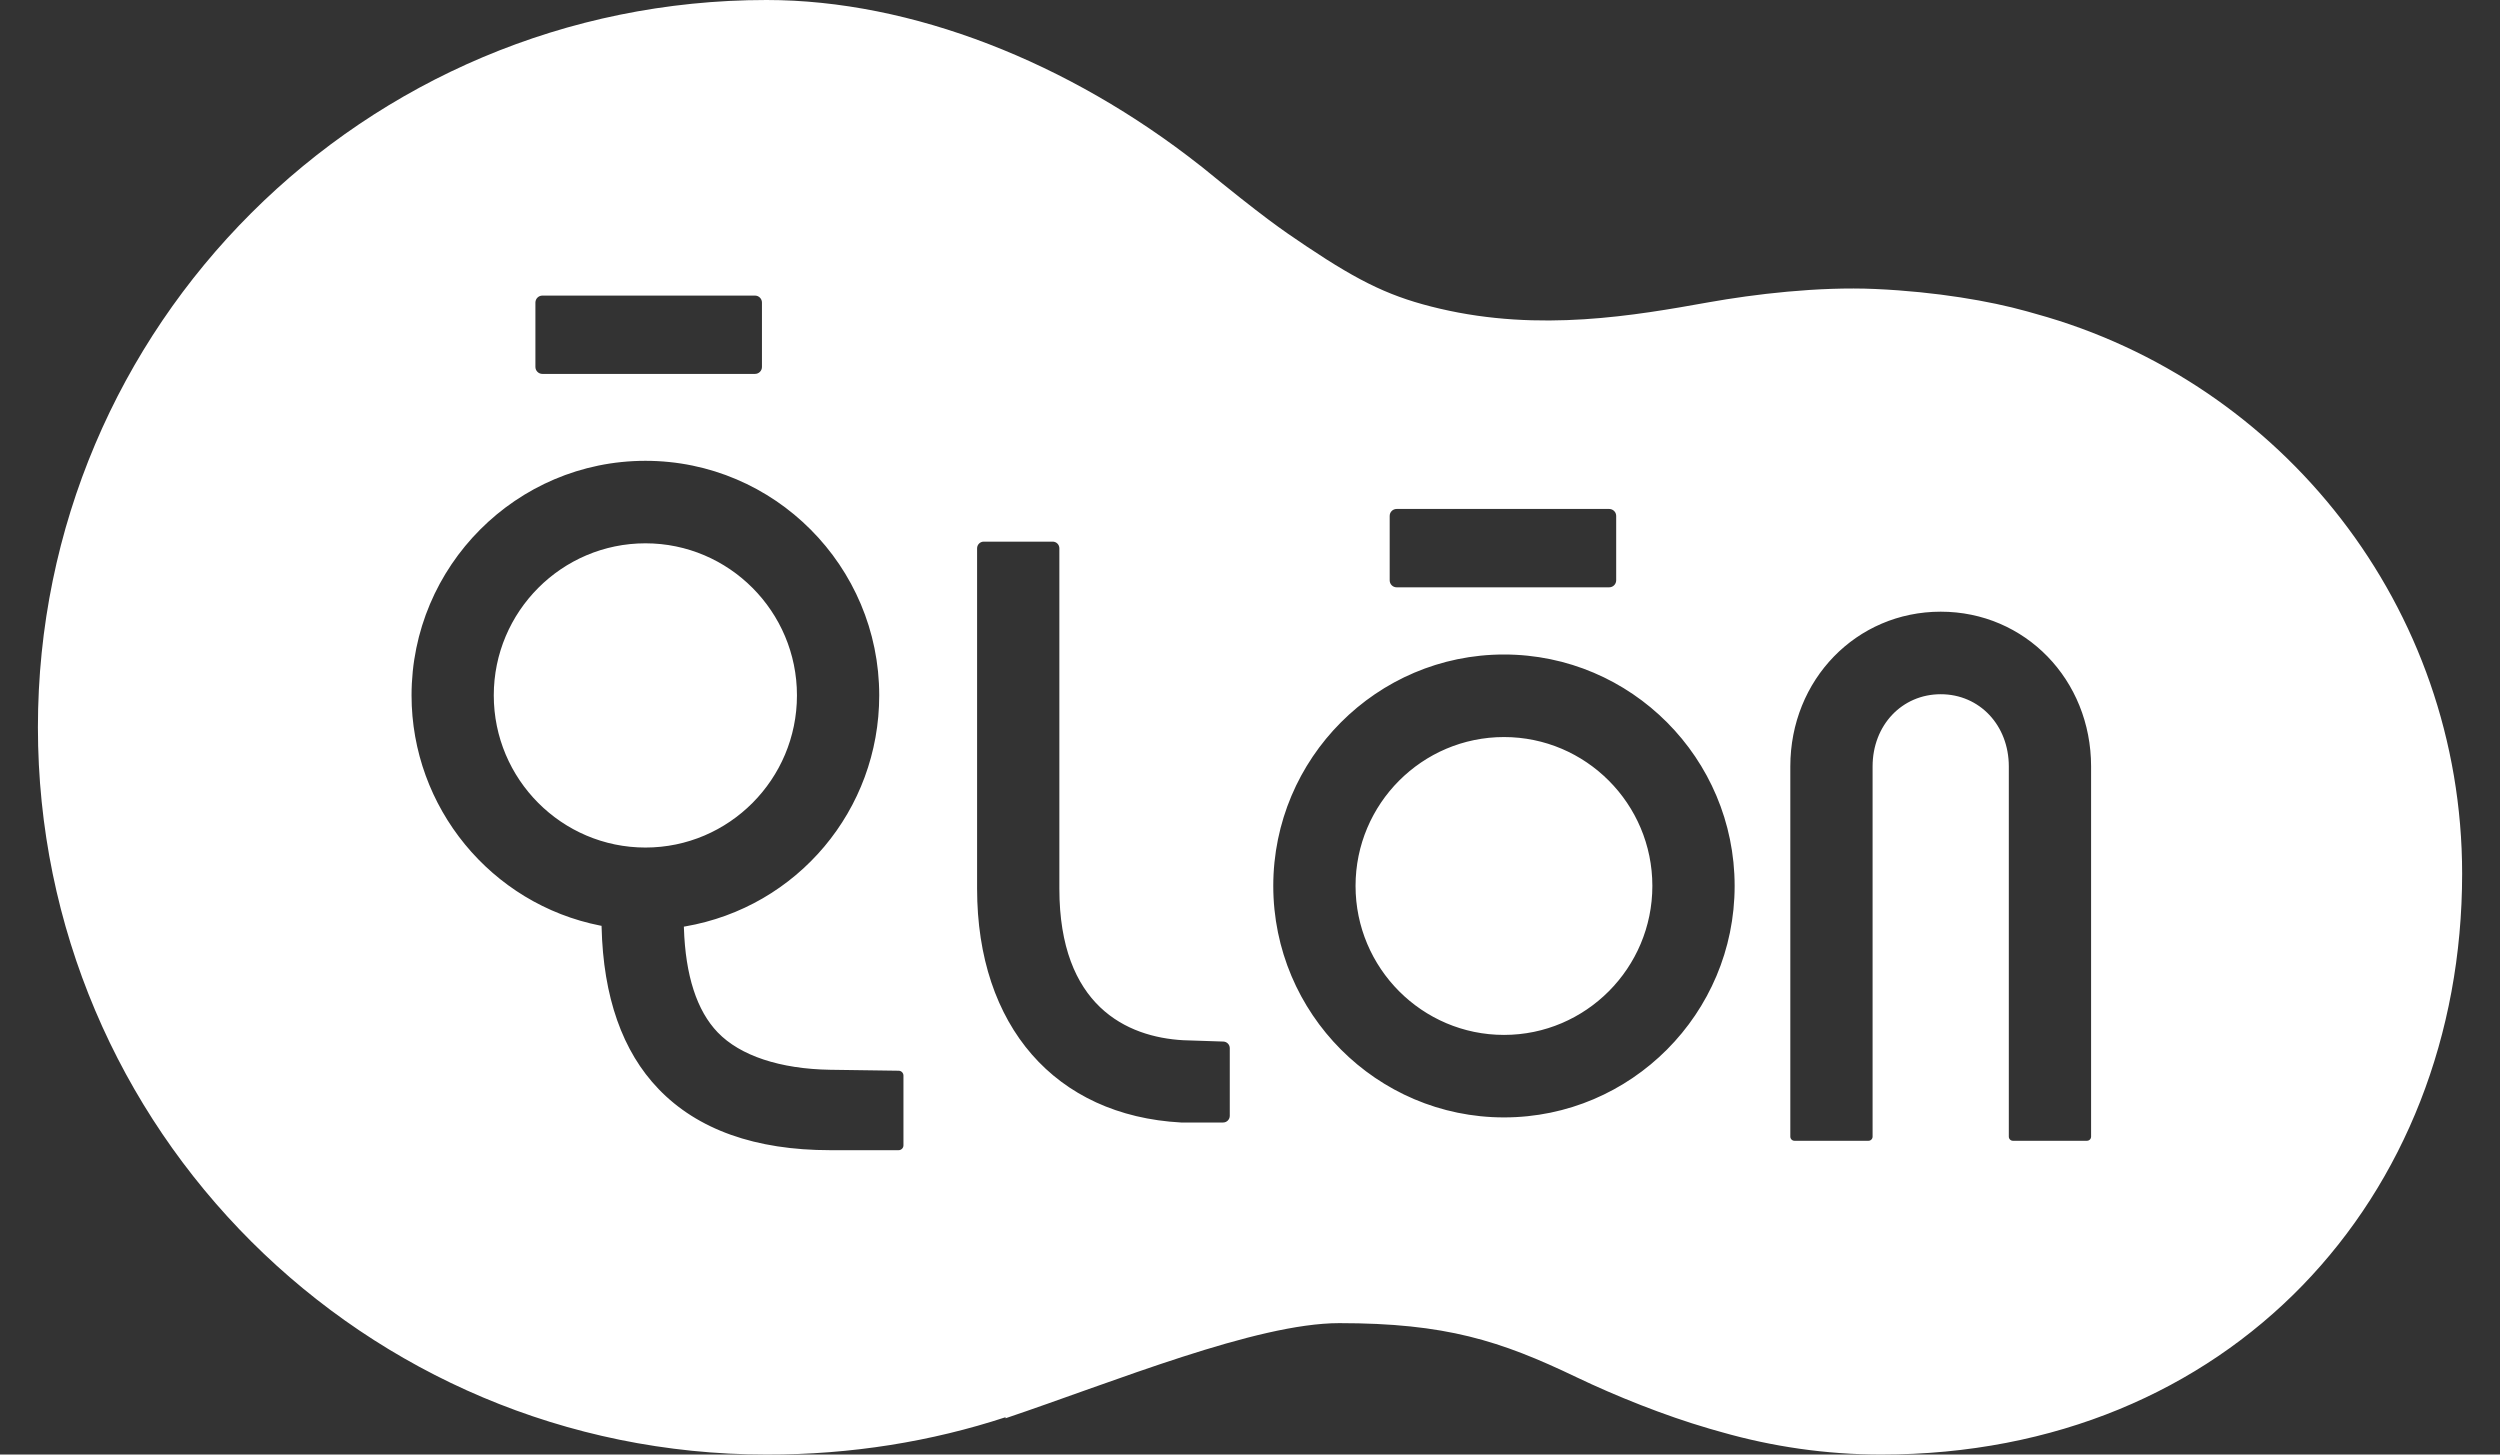 <svg width="55" height="32" viewBox="0 0 55 32" fill="none" xmlns="http://www.w3.org/2000/svg">
<rect x="0" y="0" width="55" height="32" fill="#333333" stroke="none"/>
<path d="M44.787 6.905C44.732 6.888 44.67 6.872 44.611 6.855C44.599 6.852 44.587 6.849 44.575 6.845C43.787 6.626 42.612 6.419 41.261 6.358C39.998 6.301 38.577 6.475 37.599 6.649C35.961 6.942 33.881 7.309 31.674 6.79C30.634 6.546 29.958 6.233 28.74 5.417C28.181 5.042 27.808 4.788 26.411 3.647L26.41 3.648C23.521 1.369 20.057 0 16.864 0C8.011 0 0.834 7.163 0.834 16C0.834 24.837 8.011 32 16.864 32C18.732 32.004 20.494 31.712 22.122 31.179L22.122 31.202C24.508 30.398 27.638 29.109 29.464 29.109C31.802 29.109 33.004 29.494 34.683 30.299C35.552 30.715 36.625 31.144 37.585 31.424C37.594 31.427 37.602 31.429 37.611 31.432C37.697 31.457 37.784 31.482 37.869 31.505C38.987 31.825 40.168 32 41.389 32C49.05 32 54.167 26.349 54.167 19.223C54.167 13.343 50.194 8.394 44.787 6.905ZM11.932 8.226C11.848 8.226 11.779 8.157 11.779 8.073V6.656C11.779 6.572 11.848 6.503 11.932 6.503H16.61C16.695 6.503 16.763 6.572 16.763 6.656V8.073C16.763 8.157 16.695 8.226 16.61 8.226H11.932ZM10.863 15.298C10.863 13.454 12.36 11.953 14.2 11.953C16.038 11.953 17.533 13.454 17.533 15.298C17.533 17.144 16.038 18.646 14.2 18.646C12.36 18.646 10.863 17.144 10.863 15.298ZM19.77 23.556H19.77C19.828 23.556 19.876 23.604 19.876 23.662V25.198C19.876 25.256 19.828 25.304 19.77 25.304H18.266C16.618 25.304 15.347 24.852 14.488 23.958C13.692 23.131 13.271 21.932 13.235 20.392L13.234 20.368L13.21 20.364C10.802 19.89 9.054 17.76 9.054 15.298C9.054 12.453 11.362 10.138 14.2 10.138C17.036 10.138 19.343 12.453 19.343 15.298C19.343 17.817 17.546 19.955 15.071 20.382L15.045 20.386L15.046 20.413C15.079 21.46 15.33 22.235 15.79 22.713C16.283 23.226 17.163 23.518 18.266 23.535C19.361 23.552 19.77 23.556 19.77 23.556ZM26.907 22.914H26.908C26.989 22.914 27.055 22.979 27.055 23.06V24.548C27.055 24.629 26.989 24.695 26.909 24.695H25.983C23.216 24.544 21.496 22.573 21.496 19.551V12.063C21.496 11.982 21.562 11.916 21.642 11.916H23.16C23.241 11.916 23.306 11.982 23.306 12.063V19.551C23.306 22.127 24.788 22.817 26.032 22.885L26.907 22.914ZM29.822 19.49C29.822 17.684 31.287 16.215 33.088 16.215C34.888 16.215 36.352 17.684 36.352 19.49C36.352 21.297 34.888 22.768 33.088 22.768C31.287 22.768 29.822 21.297 29.822 19.49ZM28.012 19.49C28.012 16.683 30.289 14.399 33.088 14.399C35.886 14.399 38.162 16.683 38.162 19.49C38.162 22.298 35.886 24.583 33.088 24.583C30.289 24.583 28.012 22.298 28.012 19.49ZM30.726 12.921C30.641 12.921 30.573 12.852 30.573 12.767V11.35C30.573 11.266 30.641 11.197 30.726 11.197H35.402C35.487 11.197 35.556 11.266 35.556 11.35V12.767C35.556 12.852 35.487 12.921 35.402 12.921H30.726ZM39.387 16.862C39.387 14.953 40.841 13.457 42.696 13.457C44.551 13.457 46.004 14.953 46.004 16.862V25.006C46.004 25.056 45.964 25.097 45.913 25.097H44.284C44.234 25.097 44.194 25.056 44.194 25.006V16.862C44.194 15.956 43.55 15.273 42.696 15.273C41.842 15.273 41.197 15.956 41.197 16.862V25.006C41.197 25.056 41.157 25.097 41.107 25.097H39.478C39.428 25.097 39.387 25.056 39.387 25.006V16.862Z" fill="white"/>
</svg>
